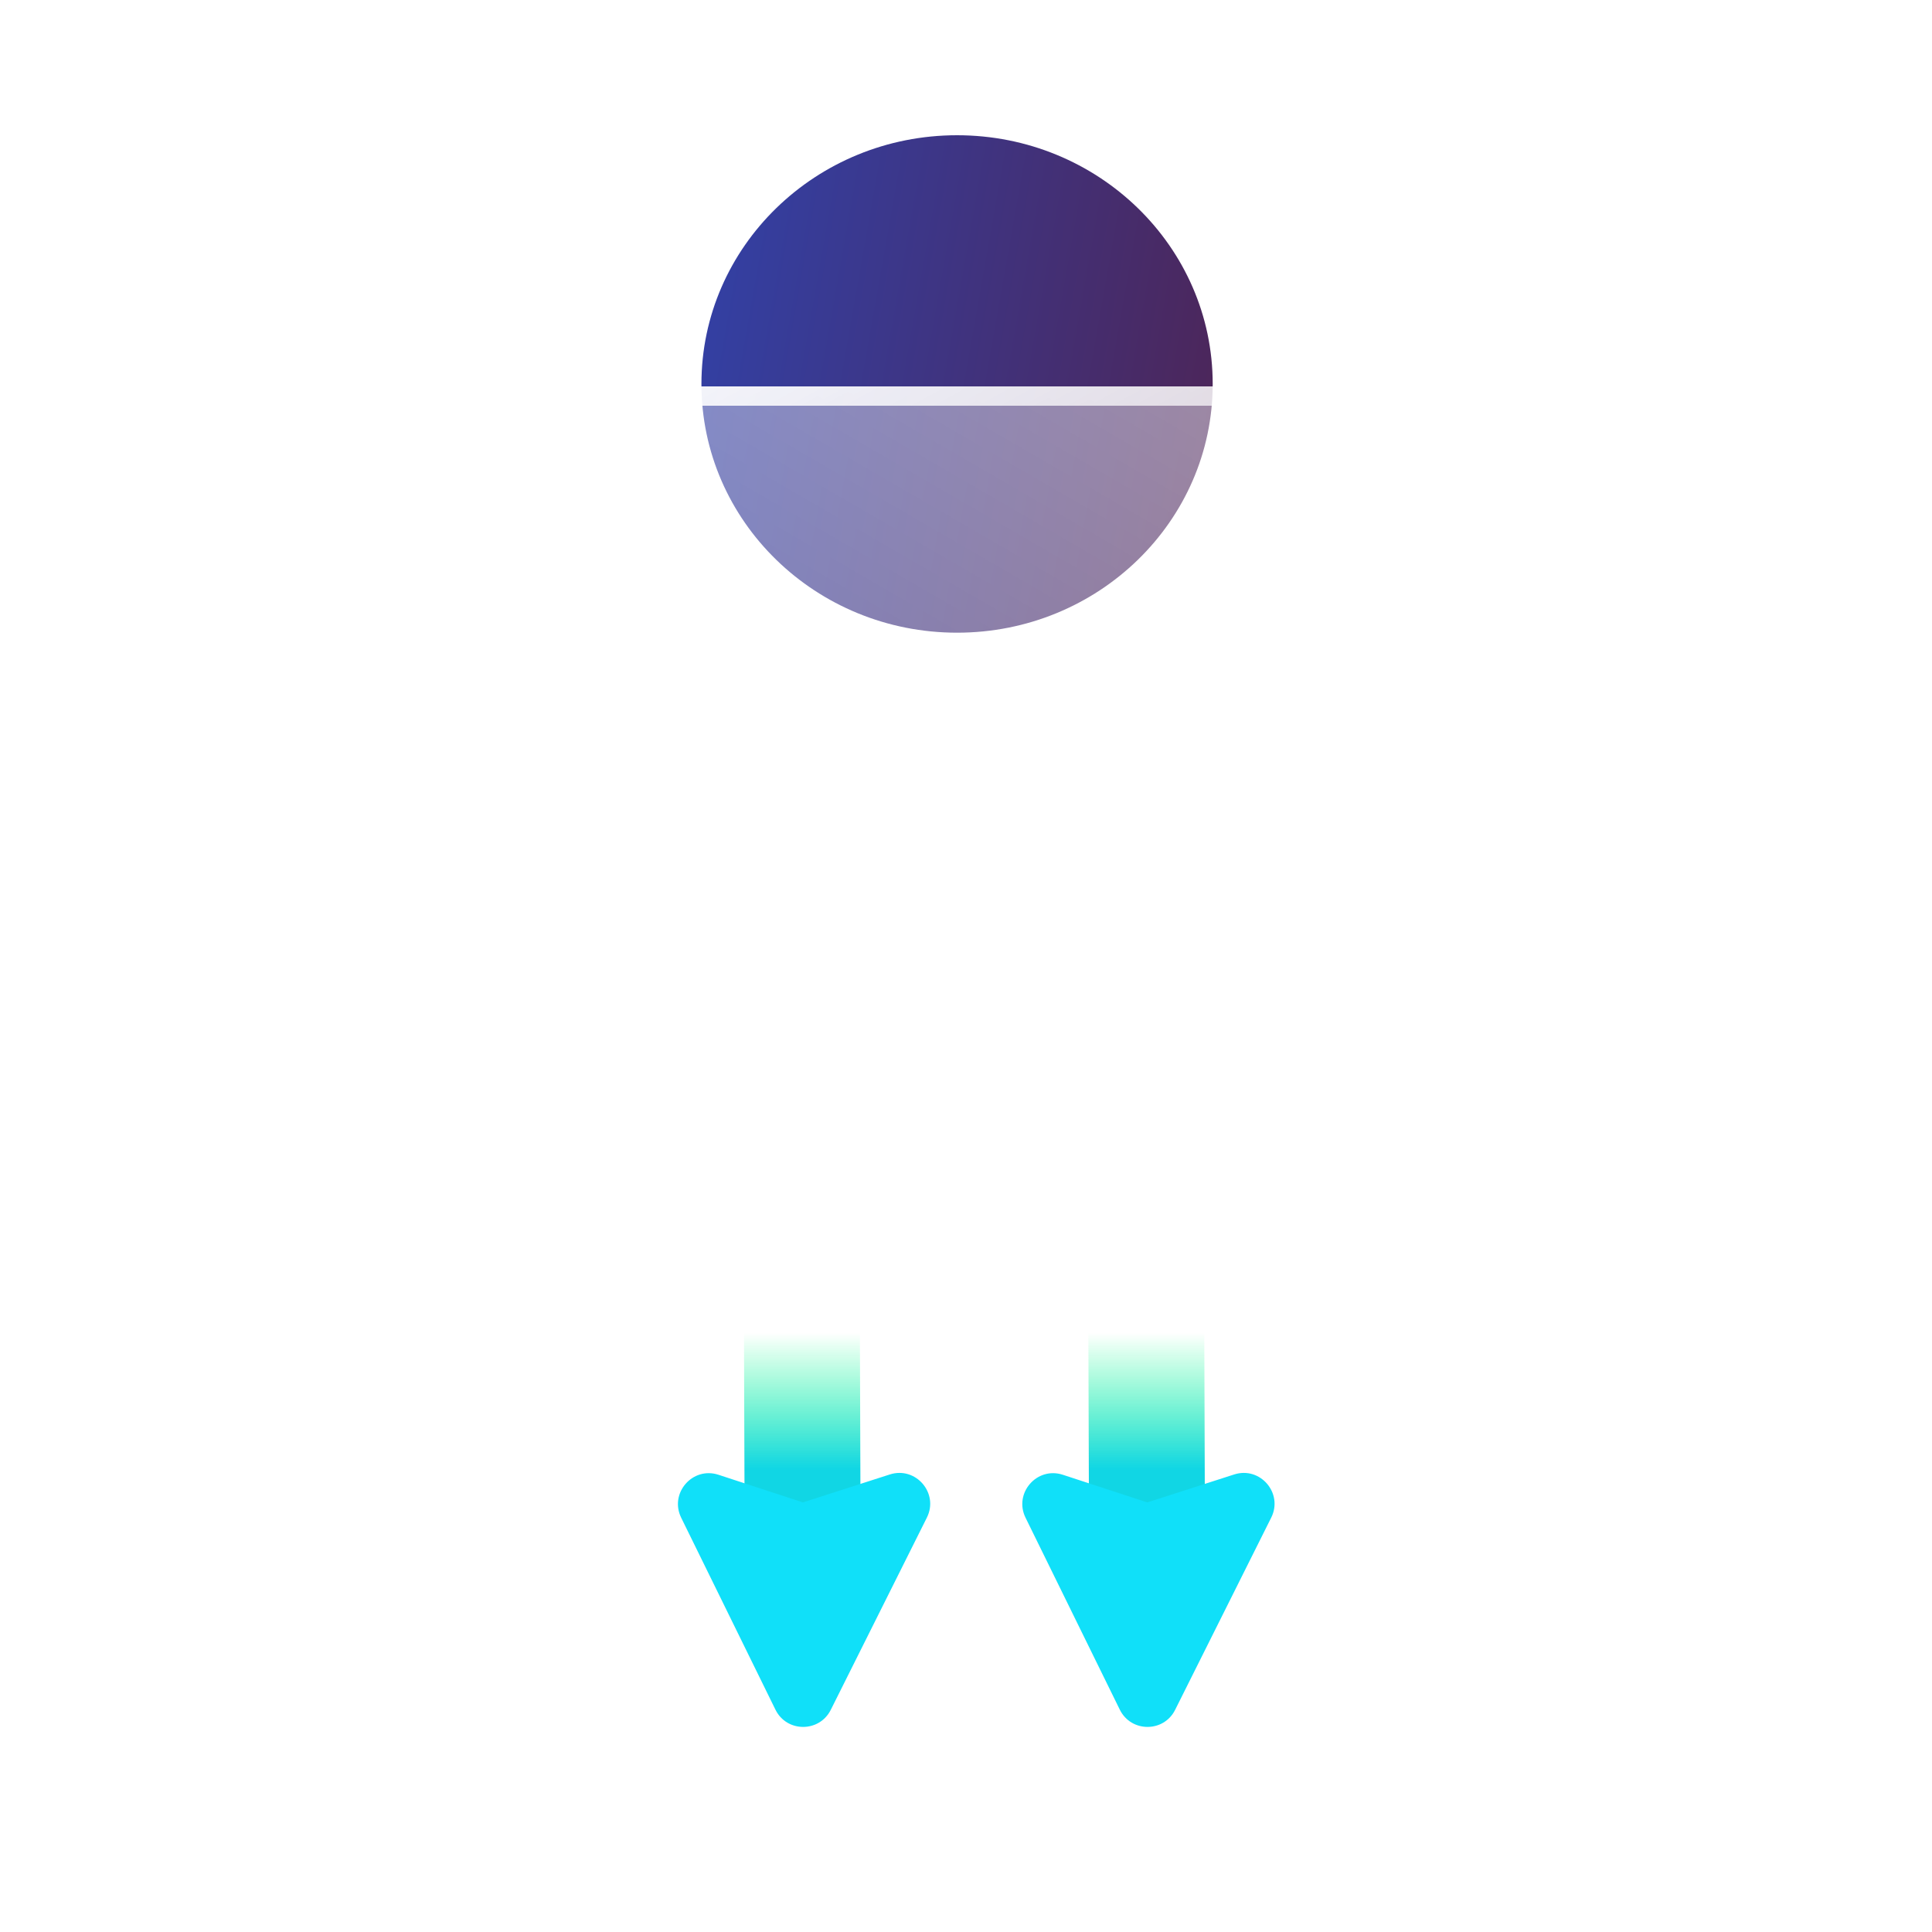 <svg xmlns="http://www.w3.org/2000/svg" width="100" height="100" viewBox="0 0 100 100" fill="none">
  <path d="M59.382 83.539L59.338 70.389L59.316 63.814" stroke="url(#paint0_linear_408_4423)" stroke-width="6"/>
  <path d="M41.557 83.539L41.513 70.389L41.491 63.814" stroke="url(#paint1_linear_408_4423)" stroke-width="6"/>
  <path d="M60.824 88.502L65.798 78.553C66.431 77.288 65.228 75.885 63.88 76.318L59.382 77.764L55.013 76.334C53.669 75.894 52.459 77.288 53.082 78.557L57.961 88.492C58.544 89.678 60.233 89.684 60.824 88.502Z" fill="#10E0F9"/>
  <path d="M43 88.502L47.974 78.553C48.607 77.288 47.403 75.885 46.056 76.318L41.558 77.764L37.189 76.334C35.845 75.894 34.635 77.288 35.258 78.557L40.137 88.492C40.719 89.678 42.408 89.684 43 88.502Z" fill="#10E0F9"/>
  <path d="M49.537 32.748C56.845 32.748 62.769 26.984 62.769 19.874C62.769 12.764 56.845 7 49.537 7C42.23 7 36.306 12.764 36.306 19.874C36.306 26.984 42.23 32.748 49.537 32.748Z" fill="url(#paint2_linear_408_4423)"/>
  <g filter="url(#filter0_b_408_4423)">
    <path d="M86.337 20L13.58 20C11.051 20 9 22.051 9 24.575L9 62.91C9 65.439 11.051 67.485 13.58 67.485L86.337 67.485C88.865 67.485 90.917 65.439 90.917 62.91V24.575C90.917 22.051 88.865 20 86.337 20ZM68.152 64.195C67.964 64.383 67.7 64.499 67.416 64.499H32.501C31.927 64.499 31.46 64.037 31.46 63.464C31.46 63.179 31.577 62.915 31.765 62.727C31.952 62.539 32.211 62.423 32.501 62.423H67.416C67.99 62.423 68.457 62.89 68.457 63.464C68.457 63.748 68.34 64.012 68.152 64.195Z" fill="url(#paint3_linear_408_4423)"/>
    <path d="M13.58 20.5L86.337 20.5C88.59 20.5 90.417 22.328 90.417 24.575V62.91C90.417 65.162 88.59 66.985 86.337 66.985L13.58 66.985C11.327 66.985 9.5 65.162 9.5 62.91L9.5 24.575C9.5 22.328 11.327 20.5 13.58 20.5ZM67.416 64.999C67.836 64.999 68.225 64.828 68.503 64.551C68.786 64.275 68.957 63.883 68.957 63.464C68.957 62.614 68.266 61.923 67.416 61.923H32.501C32.073 61.923 31.689 62.096 31.411 62.374C31.132 62.652 30.96 63.042 30.96 63.464C30.96 64.317 31.654 64.999 32.501 64.999H67.416Z" stroke="url(#paint4_linear_408_4423)"/>
  </g>
  <path d="M68.457 63.464C68.457 63.748 68.34 64.012 68.152 64.195C67.964 64.382 67.7 64.499 67.416 64.499H32.501C31.927 64.499 31.46 64.037 31.46 63.464C31.46 63.179 31.577 62.915 31.765 62.727C31.953 62.539 32.211 62.423 32.501 62.423L67.416 62.423C67.99 62.423 68.457 62.89 68.457 63.464Z" fill="white"/>
  <defs>
    <filter id="filter0_b_408_4423" x="-5.703" y="5.297" width="111.323" height="76.891" filterUnits="userSpaceOnUse" color-interpolation-filters="sRGB">
      <feFlood flood-opacity="0" result="BackgroundImageFix"/>
      <feGaussianBlur in="BackgroundImageFix" stdDeviation="7.351"/>
      <feComposite in2="SourceAlpha" operator="in" result="effect1_backgroundBlur_408_4423"/>
      <feBlend mode="normal" in="SourceGraphic" in2="effect1_backgroundBlur_408_4423" result="shape"/>
    </filter>
    <linearGradient id="paint0_linear_408_4423" x1="59" y1="69" x2="59" y2="76" gradientUnits="userSpaceOnUse">
      <stop stop-color="#00FF79" stop-opacity="0"/>
      <stop offset="1" stop-color="#11D6E4"/>
    </linearGradient>
    <linearGradient id="paint1_linear_408_4423" x1="41.176" y1="69" x2="41.176" y2="76" gradientUnits="userSpaceOnUse">
      <stop stop-color="#00FF79" stop-opacity="0"/>
      <stop offset="1" stop-color="#11D6E4"/>
    </linearGradient>
    <linearGradient id="paint2_linear_408_4423" x1="44.056" y1="-52.882" x2="88.237" y2="-45.076" gradientUnits="userSpaceOnUse">
      <stop stop-color="#2F44AF"/>
      <stop offset="0.985" stop-color="#581A38"/>
    </linearGradient>
    <linearGradient id="paint3_linear_408_4423" x1="13.625" y1="64.804" x2="50.178" y2="1.746" gradientUnits="userSpaceOnUse">
      <stop stop-color="white" stop-opacity="0.2"/>
      <stop offset="1" stop-color="white" stop-opacity="0.49"/>
    </linearGradient>
    <linearGradient id="paint4_linear_408_4423" x1="14.782" y1="23.735" x2="48.119" y2="85.225" gradientUnits="userSpaceOnUse">
      <stop stop-color="white"/>
      <stop offset="1" stop-color="white" stop-opacity="0"/>
    </linearGradient>
  </defs>
</svg>